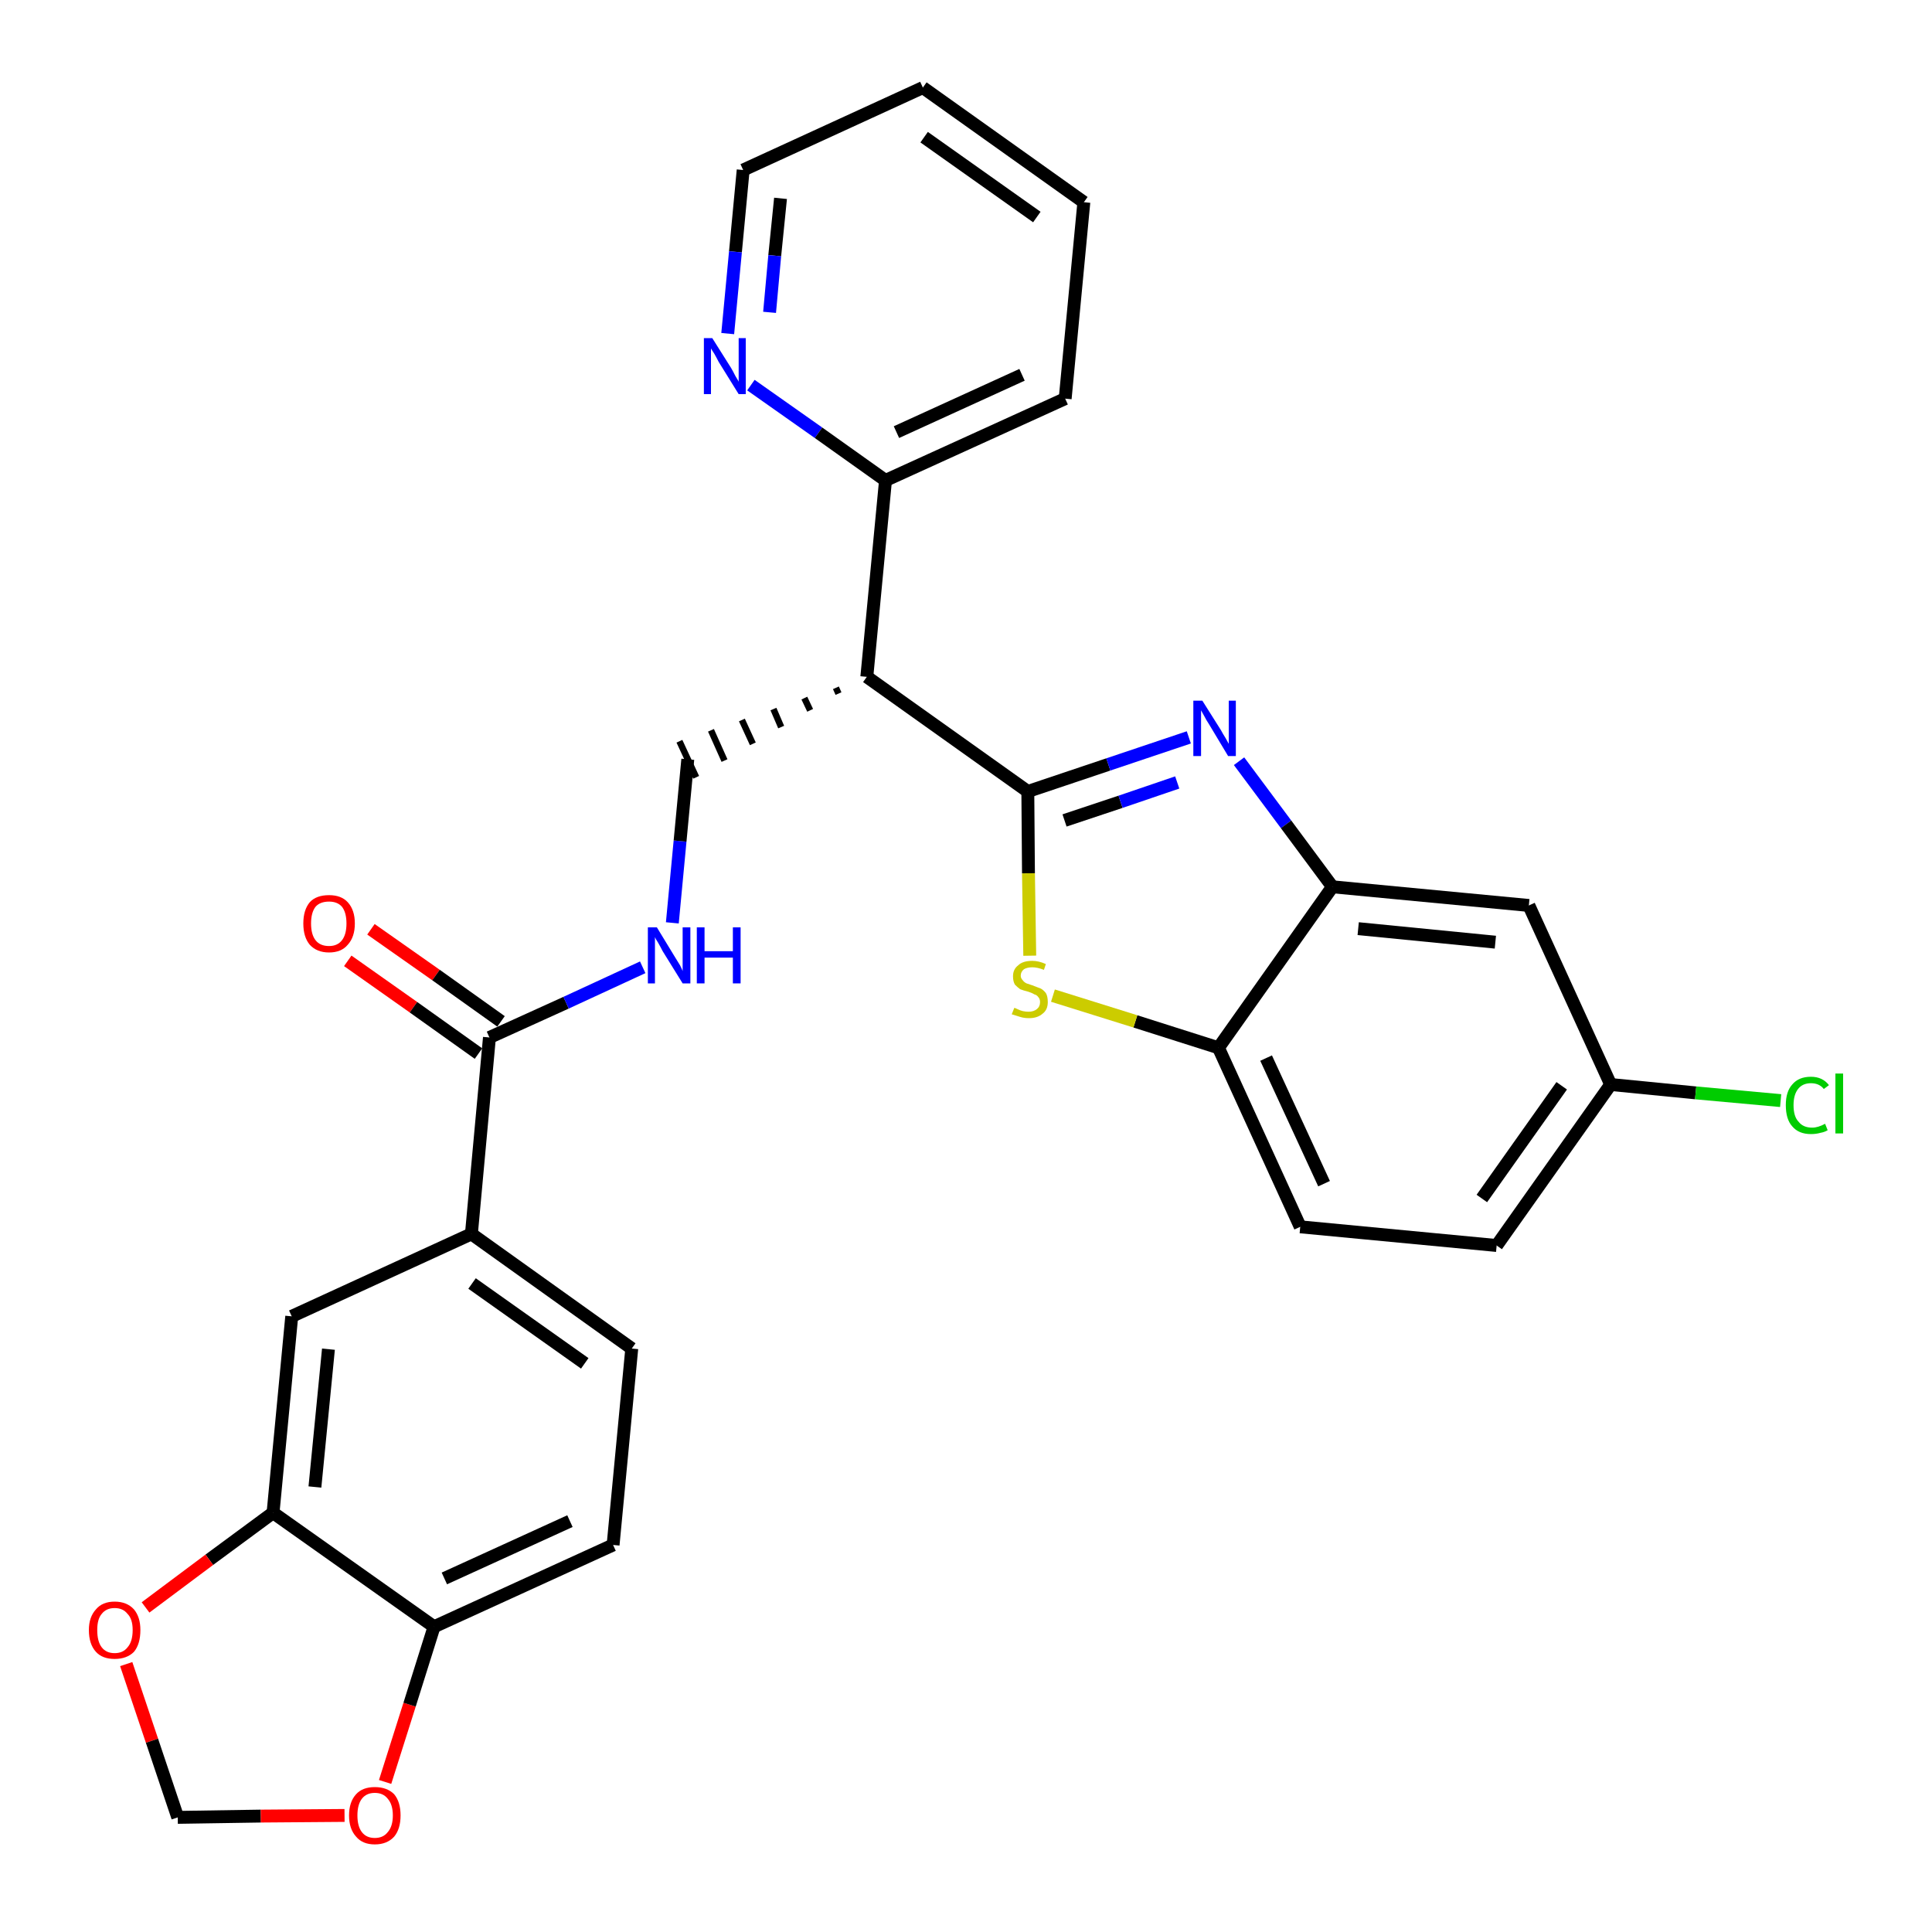 <?xml version='1.0' encoding='iso-8859-1'?>
<svg version='1.1' baseProfile='full'
              xmlns='http://www.w3.org/2000/svg'
                      xmlns:rdkit='http://www.rdkit.org/xml'
                      xmlns:xlink='http://www.w3.org/1999/xlink'
                  xml:space='preserve'
width='300px' height='300px' viewBox='0 0 300 300'>
<!-- END OF HEADER -->
<path class='bond-0 atom-0 atom-1' d='M 54.0,149.2 L 64.2,156.4' style='fill:none;fill-rule:evenodd;stroke:#FF0000;stroke-width:2.0px;stroke-linecap:butt;stroke-linejoin:miter;stroke-opacity:1' />
<path class='bond-0 atom-0 atom-1' d='M 64.2,156.4 L 74.3,163.6' style='fill:none;fill-rule:evenodd;stroke:#000000;stroke-width:2.0px;stroke-linecap:butt;stroke-linejoin:miter;stroke-opacity:1' />
<path class='bond-0 atom-0 atom-1' d='M 57.6,144.3 L 67.7,151.4' style='fill:none;fill-rule:evenodd;stroke:#FF0000;stroke-width:2.0px;stroke-linecap:butt;stroke-linejoin:miter;stroke-opacity:1' />
<path class='bond-0 atom-0 atom-1' d='M 67.7,151.4 L 77.8,158.6' style='fill:none;fill-rule:evenodd;stroke:#000000;stroke-width:2.0px;stroke-linecap:butt;stroke-linejoin:miter;stroke-opacity:1' />
<path class='bond-1 atom-1 atom-2' d='M 76.0,161.1 L 87.9,155.7' style='fill:none;fill-rule:evenodd;stroke:#000000;stroke-width:2.0px;stroke-linecap:butt;stroke-linejoin:miter;stroke-opacity:1' />
<path class='bond-1 atom-1 atom-2' d='M 87.9,155.7 L 99.8,150.2' style='fill:none;fill-rule:evenodd;stroke:#0000FF;stroke-width:2.0px;stroke-linecap:butt;stroke-linejoin:miter;stroke-opacity:1' />
<path class='bond-20 atom-1 atom-21' d='M 76.0,161.1 L 73.2,191.6' style='fill:none;fill-rule:evenodd;stroke:#000000;stroke-width:2.0px;stroke-linecap:butt;stroke-linejoin:miter;stroke-opacity:1' />
<path class='bond-2 atom-2 atom-3' d='M 104.4,143.3 L 105.6,130.6' style='fill:none;fill-rule:evenodd;stroke:#0000FF;stroke-width:2.0px;stroke-linecap:butt;stroke-linejoin:miter;stroke-opacity:1' />
<path class='bond-2 atom-2 atom-3' d='M 105.6,130.6 L 106.8,117.9' style='fill:none;fill-rule:evenodd;stroke:#000000;stroke-width:2.0px;stroke-linecap:butt;stroke-linejoin:miter;stroke-opacity:1' />
<path class='bond-3 atom-4 atom-3' d='M 129.8,106.8 L 130.2,107.7' style='fill:none;fill-rule:evenodd;stroke:#000000;stroke-width:1.0px;stroke-linecap:butt;stroke-linejoin:miter;stroke-opacity:1' />
<path class='bond-3 atom-4 atom-3' d='M 124.9,108.4 L 125.8,110.3' style='fill:none;fill-rule:evenodd;stroke:#000000;stroke-width:1.0px;stroke-linecap:butt;stroke-linejoin:miter;stroke-opacity:1' />
<path class='bond-3 atom-4 atom-3' d='M 120.1,110.1 L 121.3,112.9' style='fill:none;fill-rule:evenodd;stroke:#000000;stroke-width:1.0px;stroke-linecap:butt;stroke-linejoin:miter;stroke-opacity:1' />
<path class='bond-3 atom-4 atom-3' d='M 115.2,111.8 L 116.9,115.5' style='fill:none;fill-rule:evenodd;stroke:#000000;stroke-width:1.0px;stroke-linecap:butt;stroke-linejoin:miter;stroke-opacity:1' />
<path class='bond-3 atom-4 atom-3' d='M 110.4,113.4 L 112.5,118.1' style='fill:none;fill-rule:evenodd;stroke:#000000;stroke-width:1.0px;stroke-linecap:butt;stroke-linejoin:miter;stroke-opacity:1' />
<path class='bond-3 atom-4 atom-3' d='M 105.5,115.1 L 108.1,120.7' style='fill:none;fill-rule:evenodd;stroke:#000000;stroke-width:1.0px;stroke-linecap:butt;stroke-linejoin:miter;stroke-opacity:1' />
<path class='bond-4 atom-4 atom-5' d='M 134.6,105.1 L 137.5,74.6' style='fill:none;fill-rule:evenodd;stroke:#000000;stroke-width:2.0px;stroke-linecap:butt;stroke-linejoin:miter;stroke-opacity:1' />
<path class='bond-10 atom-4 atom-11' d='M 134.6,105.1 L 159.6,122.9' style='fill:none;fill-rule:evenodd;stroke:#000000;stroke-width:2.0px;stroke-linecap:butt;stroke-linejoin:miter;stroke-opacity:1' />
<path class='bond-5 atom-5 atom-6' d='M 137.5,74.6 L 165.4,61.9' style='fill:none;fill-rule:evenodd;stroke:#000000;stroke-width:2.0px;stroke-linecap:butt;stroke-linejoin:miter;stroke-opacity:1' />
<path class='bond-5 atom-5 atom-6' d='M 139.2,67.1 L 158.7,58.2' style='fill:none;fill-rule:evenodd;stroke:#000000;stroke-width:2.0px;stroke-linecap:butt;stroke-linejoin:miter;stroke-opacity:1' />
<path class='bond-29 atom-10 atom-5' d='M 116.6,59.8 L 127.1,67.2' style='fill:none;fill-rule:evenodd;stroke:#0000FF;stroke-width:2.0px;stroke-linecap:butt;stroke-linejoin:miter;stroke-opacity:1' />
<path class='bond-29 atom-10 atom-5' d='M 127.1,67.2 L 137.5,74.6' style='fill:none;fill-rule:evenodd;stroke:#000000;stroke-width:2.0px;stroke-linecap:butt;stroke-linejoin:miter;stroke-opacity:1' />
<path class='bond-6 atom-6 atom-7' d='M 165.4,61.9 L 168.3,31.4' style='fill:none;fill-rule:evenodd;stroke:#000000;stroke-width:2.0px;stroke-linecap:butt;stroke-linejoin:miter;stroke-opacity:1' />
<path class='bond-7 atom-7 atom-8' d='M 168.3,31.4 L 143.3,13.6' style='fill:none;fill-rule:evenodd;stroke:#000000;stroke-width:2.0px;stroke-linecap:butt;stroke-linejoin:miter;stroke-opacity:1' />
<path class='bond-7 atom-7 atom-8' d='M 161.0,33.7 L 143.5,21.3' style='fill:none;fill-rule:evenodd;stroke:#000000;stroke-width:2.0px;stroke-linecap:butt;stroke-linejoin:miter;stroke-opacity:1' />
<path class='bond-8 atom-8 atom-9' d='M 143.3,13.6 L 115.4,26.4' style='fill:none;fill-rule:evenodd;stroke:#000000;stroke-width:2.0px;stroke-linecap:butt;stroke-linejoin:miter;stroke-opacity:1' />
<path class='bond-9 atom-9 atom-10' d='M 115.4,26.4 L 114.2,39.1' style='fill:none;fill-rule:evenodd;stroke:#000000;stroke-width:2.0px;stroke-linecap:butt;stroke-linejoin:miter;stroke-opacity:1' />
<path class='bond-9 atom-9 atom-10' d='M 114.2,39.1 L 113.0,51.8' style='fill:none;fill-rule:evenodd;stroke:#0000FF;stroke-width:2.0px;stroke-linecap:butt;stroke-linejoin:miter;stroke-opacity:1' />
<path class='bond-9 atom-9 atom-10' d='M 121.2,30.8 L 120.3,39.7' style='fill:none;fill-rule:evenodd;stroke:#000000;stroke-width:2.0px;stroke-linecap:butt;stroke-linejoin:miter;stroke-opacity:1' />
<path class='bond-9 atom-9 atom-10' d='M 120.3,39.7 L 119.5,48.5' style='fill:none;fill-rule:evenodd;stroke:#0000FF;stroke-width:2.0px;stroke-linecap:butt;stroke-linejoin:miter;stroke-opacity:1' />
<path class='bond-11 atom-11 atom-12' d='M 159.6,122.9 L 172.1,118.7' style='fill:none;fill-rule:evenodd;stroke:#000000;stroke-width:2.0px;stroke-linecap:butt;stroke-linejoin:miter;stroke-opacity:1' />
<path class='bond-11 atom-11 atom-12' d='M 172.1,118.7 L 184.6,114.5' style='fill:none;fill-rule:evenodd;stroke:#0000FF;stroke-width:2.0px;stroke-linecap:butt;stroke-linejoin:miter;stroke-opacity:1' />
<path class='bond-11 atom-11 atom-12' d='M 165.3,127.4 L 174.0,124.5' style='fill:none;fill-rule:evenodd;stroke:#000000;stroke-width:2.0px;stroke-linecap:butt;stroke-linejoin:miter;stroke-opacity:1' />
<path class='bond-11 atom-11 atom-12' d='M 174.0,124.5 L 182.8,121.5' style='fill:none;fill-rule:evenodd;stroke:#0000FF;stroke-width:2.0px;stroke-linecap:butt;stroke-linejoin:miter;stroke-opacity:1' />
<path class='bond-30 atom-20 atom-11' d='M 159.9,148.4 L 159.7,135.6' style='fill:none;fill-rule:evenodd;stroke:#CCCC00;stroke-width:2.0px;stroke-linecap:butt;stroke-linejoin:miter;stroke-opacity:1' />
<path class='bond-30 atom-20 atom-11' d='M 159.7,135.6 L 159.6,122.9' style='fill:none;fill-rule:evenodd;stroke:#000000;stroke-width:2.0px;stroke-linecap:butt;stroke-linejoin:miter;stroke-opacity:1' />
<path class='bond-12 atom-12 atom-13' d='M 192.4,118.2 L 199.7,128.0' style='fill:none;fill-rule:evenodd;stroke:#0000FF;stroke-width:2.0px;stroke-linecap:butt;stroke-linejoin:miter;stroke-opacity:1' />
<path class='bond-12 atom-12 atom-13' d='M 199.7,128.0 L 206.9,137.7' style='fill:none;fill-rule:evenodd;stroke:#000000;stroke-width:2.0px;stroke-linecap:butt;stroke-linejoin:miter;stroke-opacity:1' />
<path class='bond-13 atom-13 atom-14' d='M 206.9,137.7 L 237.4,140.6' style='fill:none;fill-rule:evenodd;stroke:#000000;stroke-width:2.0px;stroke-linecap:butt;stroke-linejoin:miter;stroke-opacity:1' />
<path class='bond-13 atom-13 atom-14' d='M 210.9,144.2 L 232.2,146.3' style='fill:none;fill-rule:evenodd;stroke:#000000;stroke-width:2.0px;stroke-linecap:butt;stroke-linejoin:miter;stroke-opacity:1' />
<path class='bond-32 atom-19 atom-13' d='M 189.2,162.7 L 206.9,137.7' style='fill:none;fill-rule:evenodd;stroke:#000000;stroke-width:2.0px;stroke-linecap:butt;stroke-linejoin:miter;stroke-opacity:1' />
<path class='bond-14 atom-14 atom-15' d='M 237.4,140.6 L 250.1,168.4' style='fill:none;fill-rule:evenodd;stroke:#000000;stroke-width:2.0px;stroke-linecap:butt;stroke-linejoin:miter;stroke-opacity:1' />
<path class='bond-15 atom-15 atom-16' d='M 250.1,168.4 L 263.3,169.7' style='fill:none;fill-rule:evenodd;stroke:#000000;stroke-width:2.0px;stroke-linecap:butt;stroke-linejoin:miter;stroke-opacity:1' />
<path class='bond-15 atom-15 atom-16' d='M 263.3,169.7 L 276.5,170.9' style='fill:none;fill-rule:evenodd;stroke:#00CC00;stroke-width:2.0px;stroke-linecap:butt;stroke-linejoin:miter;stroke-opacity:1' />
<path class='bond-16 atom-15 atom-17' d='M 250.1,168.4 L 232.4,193.4' style='fill:none;fill-rule:evenodd;stroke:#000000;stroke-width:2.0px;stroke-linecap:butt;stroke-linejoin:miter;stroke-opacity:1' />
<path class='bond-16 atom-15 atom-17' d='M 242.5,168.6 L 230.1,186.1' style='fill:none;fill-rule:evenodd;stroke:#000000;stroke-width:2.0px;stroke-linecap:butt;stroke-linejoin:miter;stroke-opacity:1' />
<path class='bond-17 atom-17 atom-18' d='M 232.4,193.4 L 201.9,190.5' style='fill:none;fill-rule:evenodd;stroke:#000000;stroke-width:2.0px;stroke-linecap:butt;stroke-linejoin:miter;stroke-opacity:1' />
<path class='bond-18 atom-18 atom-19' d='M 201.9,190.5 L 189.2,162.7' style='fill:none;fill-rule:evenodd;stroke:#000000;stroke-width:2.0px;stroke-linecap:butt;stroke-linejoin:miter;stroke-opacity:1' />
<path class='bond-18 atom-18 atom-19' d='M 205.6,183.8 L 196.6,164.3' style='fill:none;fill-rule:evenodd;stroke:#000000;stroke-width:2.0px;stroke-linecap:butt;stroke-linejoin:miter;stroke-opacity:1' />
<path class='bond-19 atom-19 atom-20' d='M 189.2,162.7 L 176.3,158.6' style='fill:none;fill-rule:evenodd;stroke:#000000;stroke-width:2.0px;stroke-linecap:butt;stroke-linejoin:miter;stroke-opacity:1' />
<path class='bond-19 atom-19 atom-20' d='M 176.3,158.6 L 163.5,154.6' style='fill:none;fill-rule:evenodd;stroke:#CCCC00;stroke-width:2.0px;stroke-linecap:butt;stroke-linejoin:miter;stroke-opacity:1' />
<path class='bond-21 atom-21 atom-22' d='M 73.2,191.6 L 98.1,209.4' style='fill:none;fill-rule:evenodd;stroke:#000000;stroke-width:2.0px;stroke-linecap:butt;stroke-linejoin:miter;stroke-opacity:1' />
<path class='bond-21 atom-21 atom-22' d='M 73.3,199.3 L 90.8,211.7' style='fill:none;fill-rule:evenodd;stroke:#000000;stroke-width:2.0px;stroke-linecap:butt;stroke-linejoin:miter;stroke-opacity:1' />
<path class='bond-31 atom-26 atom-21' d='M 45.3,204.4 L 73.2,191.6' style='fill:none;fill-rule:evenodd;stroke:#000000;stroke-width:2.0px;stroke-linecap:butt;stroke-linejoin:miter;stroke-opacity:1' />
<path class='bond-22 atom-22 atom-23' d='M 98.1,209.4 L 95.2,239.9' style='fill:none;fill-rule:evenodd;stroke:#000000;stroke-width:2.0px;stroke-linecap:butt;stroke-linejoin:miter;stroke-opacity:1' />
<path class='bond-23 atom-23 atom-24' d='M 95.2,239.9 L 67.4,252.6' style='fill:none;fill-rule:evenodd;stroke:#000000;stroke-width:2.0px;stroke-linecap:butt;stroke-linejoin:miter;stroke-opacity:1' />
<path class='bond-23 atom-23 atom-24' d='M 88.5,236.2 L 69.0,245.1' style='fill:none;fill-rule:evenodd;stroke:#000000;stroke-width:2.0px;stroke-linecap:butt;stroke-linejoin:miter;stroke-opacity:1' />
<path class='bond-24 atom-24 atom-25' d='M 67.4,252.6 L 42.4,234.9' style='fill:none;fill-rule:evenodd;stroke:#000000;stroke-width:2.0px;stroke-linecap:butt;stroke-linejoin:miter;stroke-opacity:1' />
<path class='bond-33 atom-29 atom-24' d='M 59.8,276.7 L 63.6,264.7' style='fill:none;fill-rule:evenodd;stroke:#FF0000;stroke-width:2.0px;stroke-linecap:butt;stroke-linejoin:miter;stroke-opacity:1' />
<path class='bond-33 atom-29 atom-24' d='M 63.6,264.7 L 67.4,252.6' style='fill:none;fill-rule:evenodd;stroke:#000000;stroke-width:2.0px;stroke-linecap:butt;stroke-linejoin:miter;stroke-opacity:1' />
<path class='bond-25 atom-25 atom-26' d='M 42.4,234.9 L 45.3,204.4' style='fill:none;fill-rule:evenodd;stroke:#000000;stroke-width:2.0px;stroke-linecap:butt;stroke-linejoin:miter;stroke-opacity:1' />
<path class='bond-25 atom-25 atom-26' d='M 48.9,230.9 L 51.0,209.5' style='fill:none;fill-rule:evenodd;stroke:#000000;stroke-width:2.0px;stroke-linecap:butt;stroke-linejoin:miter;stroke-opacity:1' />
<path class='bond-26 atom-25 atom-27' d='M 42.4,234.9 L 32.5,242.2' style='fill:none;fill-rule:evenodd;stroke:#000000;stroke-width:2.0px;stroke-linecap:butt;stroke-linejoin:miter;stroke-opacity:1' />
<path class='bond-26 atom-25 atom-27' d='M 32.5,242.2 L 22.6,249.6' style='fill:none;fill-rule:evenodd;stroke:#FF0000;stroke-width:2.0px;stroke-linecap:butt;stroke-linejoin:miter;stroke-opacity:1' />
<path class='bond-27 atom-27 atom-28' d='M 19.6,258.4 L 23.6,270.3' style='fill:none;fill-rule:evenodd;stroke:#FF0000;stroke-width:2.0px;stroke-linecap:butt;stroke-linejoin:miter;stroke-opacity:1' />
<path class='bond-27 atom-27 atom-28' d='M 23.6,270.3 L 27.6,282.2' style='fill:none;fill-rule:evenodd;stroke:#000000;stroke-width:2.0px;stroke-linecap:butt;stroke-linejoin:miter;stroke-opacity:1' />
<path class='bond-28 atom-28 atom-29' d='M 27.6,282.2 L 40.5,282.0' style='fill:none;fill-rule:evenodd;stroke:#000000;stroke-width:2.0px;stroke-linecap:butt;stroke-linejoin:miter;stroke-opacity:1' />
<path class='bond-28 atom-28 atom-29' d='M 40.5,282.0 L 53.5,281.9' style='fill:none;fill-rule:evenodd;stroke:#FF0000;stroke-width:2.0px;stroke-linecap:butt;stroke-linejoin:miter;stroke-opacity:1' />
<path  class='atom-0' d='M 47.1 143.4
Q 47.1 141.3, 48.1 140.1
Q 49.1 139.0, 51.1 139.0
Q 53.0 139.0, 54.0 140.1
Q 55.1 141.3, 55.1 143.4
Q 55.1 145.5, 54.0 146.7
Q 53.0 147.9, 51.1 147.9
Q 49.2 147.9, 48.1 146.7
Q 47.1 145.5, 47.1 143.4
M 51.1 146.9
Q 52.4 146.9, 53.1 146.0
Q 53.8 145.1, 53.8 143.4
Q 53.8 141.7, 53.1 140.8
Q 52.4 140.0, 51.1 140.0
Q 49.7 140.0, 49.0 140.8
Q 48.3 141.7, 48.3 143.4
Q 48.3 145.1, 49.0 146.0
Q 49.7 146.9, 51.1 146.9
' fill='#FF0000'/>
<path  class='atom-2' d='M 102.0 144.0
L 104.8 148.6
Q 105.1 149.1, 105.6 149.9
Q 106.0 150.7, 106.0 150.8
L 106.0 144.0
L 107.2 144.0
L 107.2 152.7
L 106.0 152.7
L 102.9 147.7
Q 102.6 147.1, 102.2 146.4
Q 101.8 145.8, 101.7 145.5
L 101.7 152.7
L 100.6 152.7
L 100.6 144.0
L 102.0 144.0
' fill='#0000FF'/>
<path  class='atom-2' d='M 108.2 144.0
L 109.4 144.0
L 109.4 147.7
L 113.8 147.7
L 113.8 144.0
L 115.0 144.0
L 115.0 152.7
L 113.8 152.7
L 113.8 148.7
L 109.4 148.7
L 109.4 152.7
L 108.2 152.7
L 108.2 144.0
' fill='#0000FF'/>
<path  class='atom-10' d='M 110.6 52.5
L 113.5 57.1
Q 113.8 57.6, 114.2 58.4
Q 114.7 59.2, 114.7 59.3
L 114.7 52.5
L 115.8 52.5
L 115.8 61.2
L 114.7 61.2
L 111.6 56.2
Q 111.3 55.6, 110.9 54.9
Q 110.5 54.3, 110.4 54.1
L 110.4 61.2
L 109.3 61.2
L 109.3 52.5
L 110.6 52.5
' fill='#0000FF'/>
<path  class='atom-12' d='M 186.7 108.8
L 189.6 113.4
Q 189.8 113.8, 190.3 114.6
Q 190.8 115.5, 190.8 115.5
L 190.8 108.8
L 191.9 108.8
L 191.9 117.4
L 190.7 117.4
L 187.7 112.4
Q 187.3 111.8, 187.0 111.2
Q 186.6 110.5, 186.5 110.3
L 186.5 117.4
L 185.3 117.4
L 185.3 108.8
L 186.7 108.8
' fill='#0000FF'/>
<path  class='atom-16' d='M 277.3 171.6
Q 277.3 169.5, 278.3 168.4
Q 279.3 167.2, 281.2 167.2
Q 283.0 167.2, 284.0 168.5
L 283.2 169.1
Q 282.5 168.2, 281.2 168.2
Q 279.9 168.2, 279.2 169.1
Q 278.5 170.0, 278.5 171.6
Q 278.5 173.4, 279.3 174.2
Q 280.0 175.1, 281.4 175.1
Q 282.3 175.1, 283.4 174.5
L 283.8 175.5
Q 283.3 175.8, 282.7 175.9
Q 282.0 176.1, 281.2 176.1
Q 279.3 176.1, 278.3 174.9
Q 277.3 173.8, 277.3 171.6
' fill='#00CC00'/>
<path  class='atom-16' d='M 285.0 166.7
L 286.2 166.7
L 286.2 176.0
L 285.0 176.0
L 285.0 166.7
' fill='#00CC00'/>
<path  class='atom-20' d='M 157.5 156.5
Q 157.6 156.5, 158.0 156.7
Q 158.4 156.9, 158.8 157.0
Q 159.3 157.1, 159.7 157.1
Q 160.5 157.1, 161.0 156.7
Q 161.5 156.3, 161.5 155.6
Q 161.5 155.1, 161.2 154.8
Q 161.0 154.5, 160.6 154.4
Q 160.3 154.2, 159.7 154.0
Q 158.9 153.8, 158.4 153.6
Q 158.0 153.3, 157.6 152.9
Q 157.3 152.4, 157.3 151.6
Q 157.3 150.5, 158.1 149.9
Q 158.8 149.2, 160.3 149.2
Q 161.3 149.2, 162.4 149.7
L 162.1 150.6
Q 161.1 150.2, 160.3 150.2
Q 159.5 150.2, 159.0 150.5
Q 158.5 150.9, 158.5 151.5
Q 158.5 151.9, 158.8 152.2
Q 159.0 152.5, 159.4 152.7
Q 159.7 152.8, 160.3 153.0
Q 161.1 153.3, 161.6 153.5
Q 162.0 153.7, 162.4 154.2
Q 162.7 154.7, 162.7 155.6
Q 162.7 156.8, 161.9 157.4
Q 161.1 158.1, 159.8 158.1
Q 159.0 158.1, 158.4 157.9
Q 157.8 157.7, 157.1 157.5
L 157.5 156.5
' fill='#CCCC00'/>
<path  class='atom-27' d='M 13.8 253.1
Q 13.8 251.1, 14.9 249.9
Q 15.9 248.7, 17.8 248.7
Q 19.7 248.7, 20.8 249.9
Q 21.8 251.1, 21.8 253.1
Q 21.8 255.3, 20.8 256.5
Q 19.7 257.6, 17.8 257.6
Q 15.9 257.6, 14.9 256.5
Q 13.8 255.3, 13.8 253.1
M 17.8 256.7
Q 19.1 256.7, 19.8 255.8
Q 20.6 254.9, 20.6 253.1
Q 20.6 251.4, 19.8 250.6
Q 19.1 249.7, 17.8 249.7
Q 16.5 249.7, 15.8 250.6
Q 15.1 251.4, 15.1 253.1
Q 15.1 254.9, 15.8 255.8
Q 16.5 256.7, 17.8 256.7
' fill='#FF0000'/>
<path  class='atom-29' d='M 54.2 281.9
Q 54.2 279.8, 55.3 278.6
Q 56.3 277.5, 58.2 277.5
Q 60.1 277.5, 61.2 278.6
Q 62.2 279.8, 62.2 281.9
Q 62.2 284.0, 61.2 285.2
Q 60.1 286.4, 58.2 286.4
Q 56.3 286.4, 55.3 285.2
Q 54.2 284.0, 54.2 281.9
M 58.2 285.4
Q 59.5 285.4, 60.2 284.5
Q 61.0 283.6, 61.0 281.9
Q 61.0 280.2, 60.2 279.3
Q 59.5 278.4, 58.2 278.4
Q 56.9 278.4, 56.2 279.3
Q 55.5 280.2, 55.5 281.9
Q 55.5 283.6, 56.2 284.5
Q 56.9 285.4, 58.2 285.4
' fill='#FF0000'/>
</svg>
